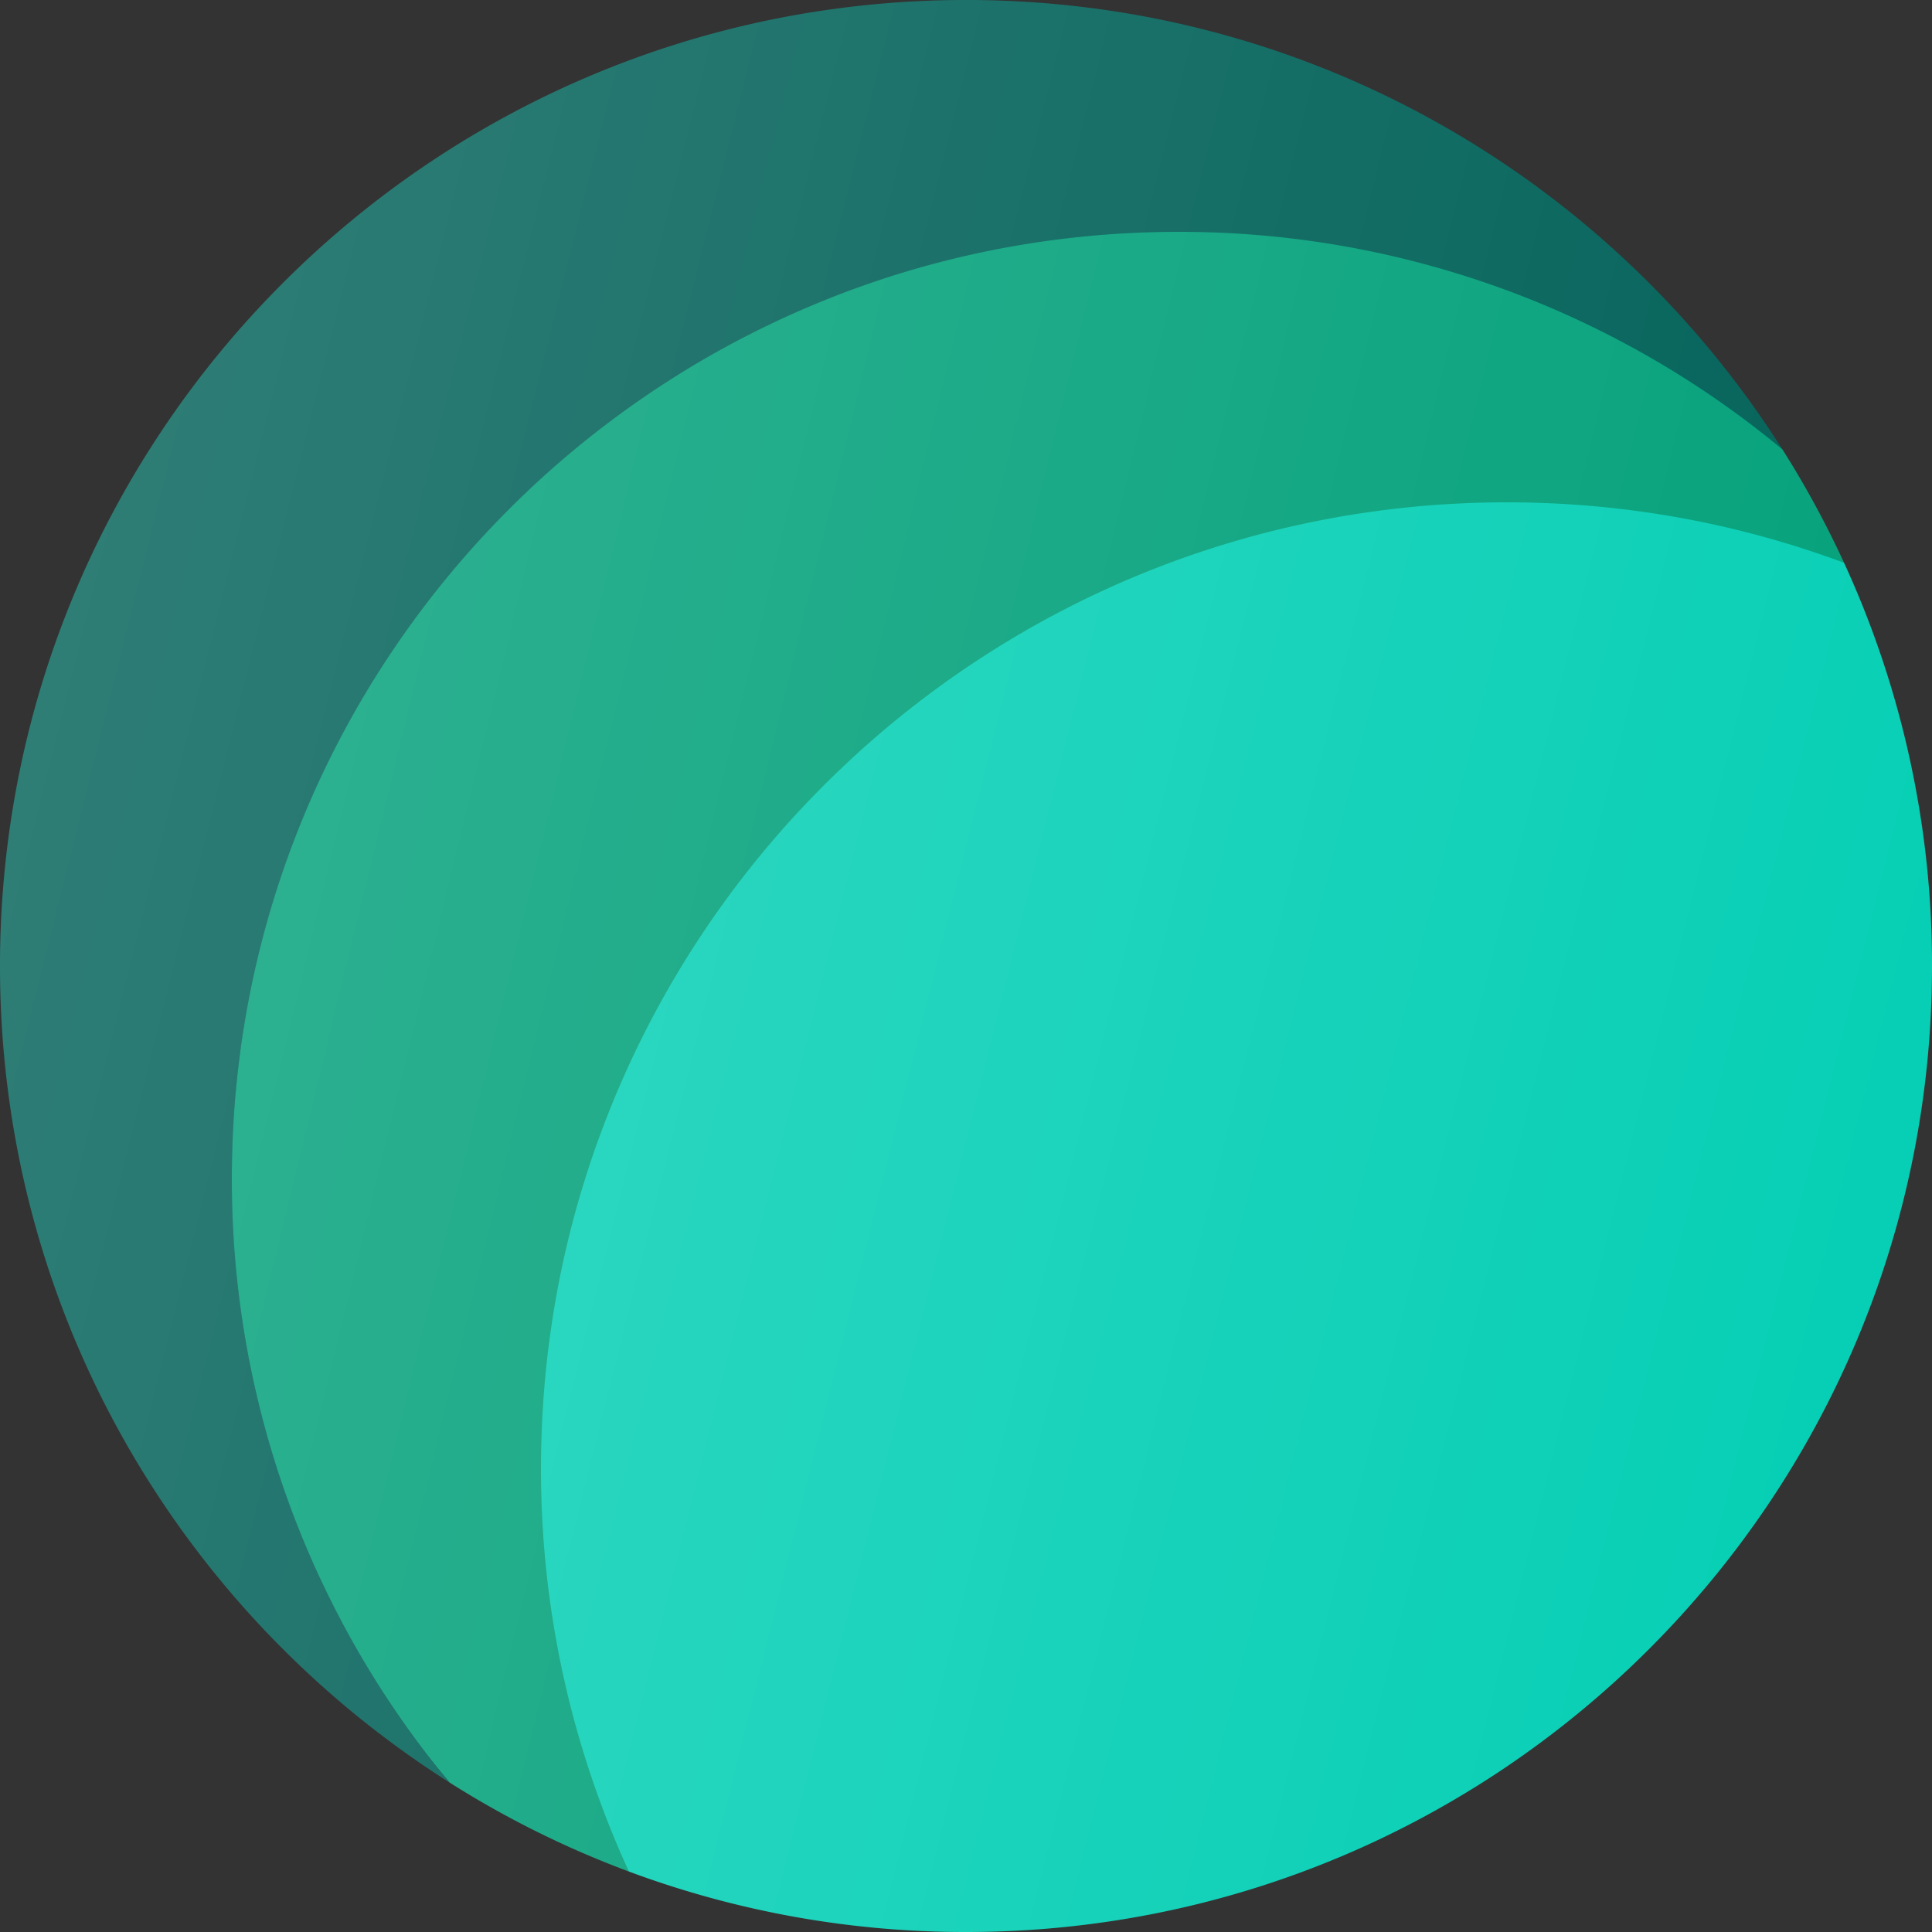 <svg width="50" height="50" xmlns="http://www.w3.org/2000/svg"><rect width="100%" height="100%" fill="#333333" stroke="none"/><g clip-path="url(#o_icon_website_enterprise__a)"><path d="M25 50c13.807 0 25-11.193 25-25a24.9 24.9 0 0 0-2.276-10.435C45.5 12.5 42.07 11 39 11c-13.807 0-28 13.193-28 27 0 3.725 3 8 5.276 10.435A24.947 24.947 0 0 0 25 50Z" fill="#00CEB3"/><path d="M25 50c13.807 0 25-11.193 25-25a24.9 24.9 0 0 0-2.276-10.435C45.5 12.5 42.07 11 39 11c-13.807 0-28 13.193-28 27 0 3.725 3 8 5.276 10.435A24.947 24.947 0 0 0 25 50Z" fill="url(#o_icon_website_enterprise__b)" fill-opacity=".2"/><path d="M16.276 48.435A24.907 24.907 0 0 1 14 38c0-13.807 11.193-25 25-25 3.069 0 6.008.553 8.724 1.565a24.94 24.94 0 0 0-1.594-2.933C42.5 7.5 34.94 3.5 29 3.5c-13.531 0-25 13.469-25 27 0 5.94 4.115 11.388 7.632 15.63a24.912 24.912 0 0 0 4.644 2.305Z" fill="#00A079"/><path d="M16.276 48.435A24.907 24.907 0 0 1 14 38c0-13.807 11.193-25 25-25 3.069 0 6.008.553 8.724 1.565a24.94 24.94 0 0 0-1.594-2.933C42.5 7.5 34.94 3.5 29 3.5c-13.531 0-25 13.469-25 27 0 5.94 4.115 11.388 7.632 15.63a24.912 24.912 0 0 0 4.644 2.305Z" fill="url(#o_icon_website_enterprise__c)" fill-opacity=".2"/><path d="M46.13 11.632C41.697 4.641 33.89 0 25 0 11.193 0 0 11.193 0 25c0 8.89 4.64 16.697 11.632 21.13A24.4 24.4 0 0 1 6 30.5C6 16.969 16.969 6 30.5 6a24.4 24.4 0 0 1 15.63 5.632Z" fill="#006158"/><path d="M46.13 11.632C41.697 4.641 33.89 0 25 0 11.193 0 0 11.193 0 25c0 8.89 4.64 16.697 11.632 21.13A24.4 24.4 0 0 1 6 30.5C6 16.969 16.969 6 30.5 6a24.4 24.4 0 0 1 15.63 5.632Z" fill="url(#o_icon_website_enterprise__d)" fill-opacity=".2"/></g><defs><linearGradient id="o_icon_website_enterprise__b" x1="11" y1="11" x2="56.882" y2="22.471" gradientUnits="userSpaceOnUse"><stop stop-color="#fff"/><stop offset="1" stop-color="#fff" stop-opacity="0"/></linearGradient><linearGradient id="o_icon_website_enterprise__c" x1="4" y1="3.5" x2="55.602" y2="16.053" gradientUnits="userSpaceOnUse"><stop stop-color="#fff"/><stop offset="1" stop-color="#fff" stop-opacity="0"/></linearGradient><linearGradient id="o_icon_website_enterprise__d" x1="0" y1="0" x2="54.27" y2="13.568" gradientUnits="userSpaceOnUse"><stop stop-color="#fff"/><stop offset="1" stop-color="#fff" stop-opacity="0"/></linearGradient><clipPath id="o_icon_website_enterprise__a"><path fill="#FFFFFF" d="M0 0h50v50H0z"/></clipPath></defs></svg>
